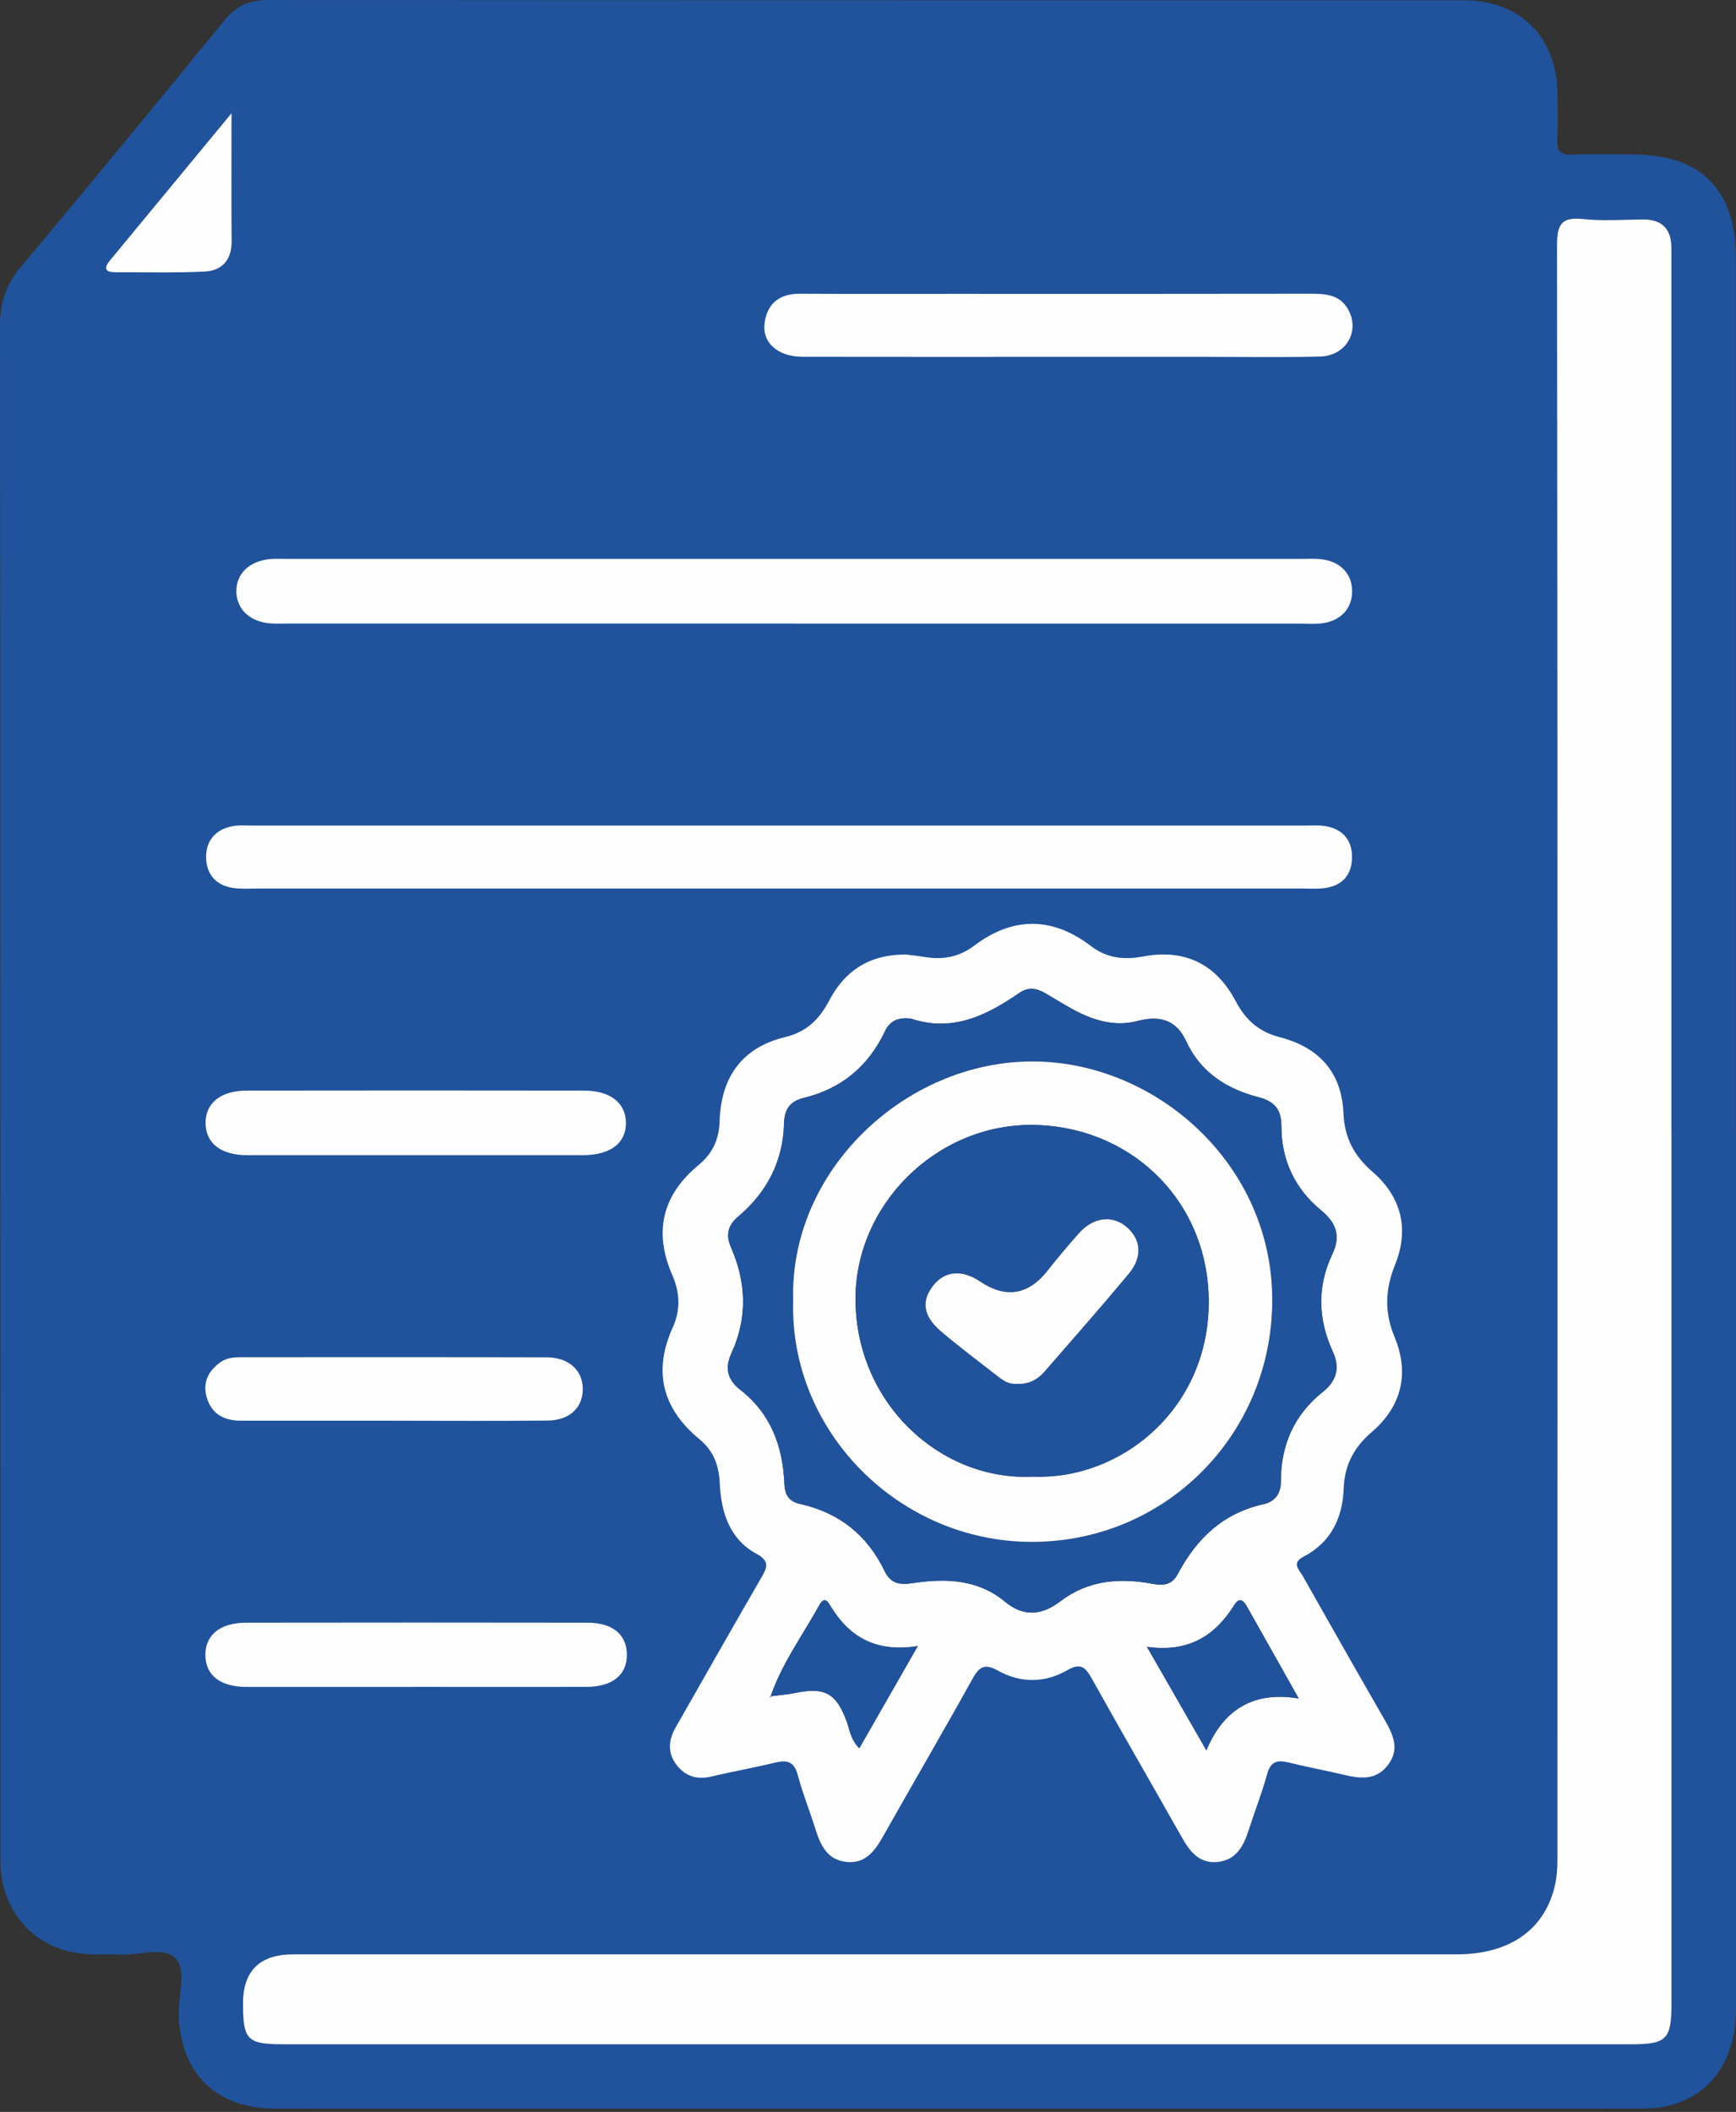 <svg width="514" height="625" viewBox="0 0 514 625" fill="none" xmlns="http://www.w3.org/2000/svg">
<rect x="0" y="0" width="514" height="625" fill="#333333" stroke="none"/>
<path d="M514 334.963C514 421.404 514 507.828 514 594.269C514 609.82 506.528 620.361 493.335 623.343C490.63 623.95 487.752 624.002 484.961 624.002C350.445 624.036 215.929 624.036 81.413 624.002C63.799 624.002 53.154 613.288 52.929 595.777C52.86 590.195 55.322 582.983 51.924 579.498C48.508 575.996 41.261 578.683 35.714 578.406C32.697 578.25 29.646 578.458 26.612 578.354C11.962 577.799 1.422 567.727 0.225 553.094C0.052 550.945 0.121 548.76 0.121 546.593C0.104 396.457 0.139 246.338 0 96.219C0 89.527 1.751 84.274 6.068 79.125C26.387 54.906 46.462 30.478 66.469 5.999C69.936 1.751 73.837 0 79.298 0C197.344 0.104 315.408 0.069 433.453 0.087C450.149 0.087 460.984 11.026 461.14 27.756C461.175 32.298 461.348 36.858 461.088 41.4C460.88 44.867 462.146 45.908 465.509 45.769C471.56 45.544 477.645 45.7 483.695 45.717C503.633 45.752 513.965 56.171 513.965 76.299C513.965 144.536 513.965 212.774 513.965 281.011C513.965 298.99 513.965 316.968 513.965 334.946L514 334.963ZM442.156 289.454C442.156 203.239 442.156 117.023 442.156 30.807C442.156 20.856 440.718 19.122 431.858 19.122C319.014 19.088 206.169 19.14 93.324 18.984C88.14 18.984 87.29 20.839 87.36 25.381C87.603 40.759 87.62 56.136 87.395 71.514C87.135 88.556 76.559 98.958 59.638 99.097C48.595 99.184 37.534 99.478 26.508 98.975C20.509 98.698 19.088 100.518 19.088 106.413C19.261 253.273 19.227 400.15 19.227 547.009C19.227 557.949 20.457 559.128 31.657 559.128C164.214 559.128 296.77 559.128 429.327 559.128C441.255 559.128 442.174 558.209 442.174 546.125C442.174 460.568 442.174 374.994 442.174 289.437L442.156 289.454ZM494.895 334.946C494.895 249.823 494.895 164.682 494.895 79.558C494.895 77.617 494.878 75.658 494.895 73.716C494.964 67.873 492.26 64.84 486.261 64.926C480.419 65.013 474.507 65.412 468.734 64.805C462.354 64.129 461.019 66.33 461.019 72.554C461.21 230.683 461.175 388.811 461.14 546.94C461.14 550.598 461.227 554.377 460.412 557.897C457.378 571.125 446.924 578.354 431.217 578.354C316.43 578.354 201.626 578.354 86.84 578.354C76.888 578.354 71.93 583.249 71.965 593.038C71.999 603.7 73.23 604.966 83.997 604.966C216.987 604.966 349.977 604.966 482.967 604.966C493.508 604.966 494.912 603.51 494.912 592.917C494.912 506.927 494.912 420.919 494.912 334.929L494.895 334.946ZM68.549 33.477C55.807 48.907 44.191 62.967 32.558 77.027C30.807 79.142 30.807 80.546 33.997 80.546C42.839 80.546 51.698 80.772 60.505 80.356C65.689 80.113 68.602 76.975 68.567 71.393C68.48 59.344 68.532 47.277 68.532 33.46L68.549 33.477Z" fill="#20539C"/>
<mask id="path-2-outside-1_2093_2474" maskUnits="userSpaceOnUse" x="4.07" y="4.002" width="454" height="571" fill="black">
<rect fill="white" x="4.07" y="4.002" width="454" height="571"/>
<path d="M442.156 289.455C442.156 375.012 442.156 460.586 442.156 546.143C442.156 558.244 441.255 559.146 429.31 559.146C296.753 559.146 164.196 559.146 31.64 559.146C20.44 559.146 19.209 557.95 19.209 547.027C19.209 400.168 19.244 253.291 19.07 106.431C19.07 100.519 20.492 98.716 26.49 98.994C37.517 99.497 48.578 99.202 59.621 99.115C76.524 98.977 87.117 88.592 87.377 71.532C87.603 56.155 87.585 40.777 87.342 25.399C87.273 20.84 88.123 18.985 93.306 19.002C206.151 19.158 318.996 19.106 431.841 19.141C440.7 19.141 442.139 20.857 442.139 30.826C442.139 117.041 442.139 203.257 442.139 289.473L442.156 289.455ZM267.853 282.451C256.74 282.555 249.927 287.722 245.488 296.147C242.593 301.643 238.779 305.353 232.555 306.861C219.605 309.982 213.485 318.876 213.086 331.792C212.93 337.218 210.988 341.327 206.897 344.708C196.183 353.549 193.478 364.437 199.026 377.197C201.314 382.45 201.592 387.529 199.199 392.834C193.305 405.837 196.183 416.88 207.087 425.861C211.248 429.294 212.861 433.524 213.121 438.863C213.537 447.358 215.894 455.368 223.956 459.772C227.874 461.921 227.285 463.672 225.499 466.741C216.917 481.512 208.509 496.387 200.049 511.21C197.934 514.902 197.622 518.682 200.257 522.167C202.823 525.582 206.307 526.743 210.589 525.721C216.9 524.23 223.297 523.103 229.59 521.577C233.127 520.71 235.173 521.317 236.213 525.235C237.652 530.644 239.767 535.897 241.449 541.254C242.94 546.005 244.934 550.373 250.568 550.98C256.22 551.587 259.011 547.79 261.49 543.404C270.193 527.957 279.156 512.649 287.755 497.15C289.766 493.526 291.205 491.983 295.505 494.376C302.145 498.103 309.392 498.068 315.997 494.254C320.106 491.879 321.475 493.526 323.33 496.82C332.085 512.475 341.066 528.026 349.908 543.647C352.265 547.808 354.987 551.448 360.327 551.015C365.944 550.547 368.198 546.386 369.723 541.584C371.492 536.019 373.659 530.575 375.202 524.958C376.207 521.3 378.132 520.745 381.391 521.525C386.852 522.843 392.383 523.9 397.844 525.183C402.663 526.31 407.344 526.951 410.881 522.409C414.66 517.555 412.424 513.151 409.823 508.644C401.71 494.601 393.718 480.489 385.743 466.377C384.702 464.557 382.293 462.545 385.951 460.656C394.099 456.426 397.532 449.179 397.861 440.458C398.121 433.472 400.93 428.271 406.183 423.746C415.076 416.118 417.382 406.374 412.909 395.608C409.875 388.292 410.118 381.548 413.048 374.319C417.347 363.709 414.955 354.139 406.356 346.719C400.895 342.003 398.086 336.594 397.792 329.434C397.272 317.229 390.441 309.878 378.929 306.913C372.792 305.336 368.839 301.834 365.909 296.303C360.067 285.26 350.844 280.683 338.379 283.041C332.865 284.081 327.751 283.561 323.036 279.955C311.611 271.252 299.96 271.148 288.449 279.833C283.993 283.197 279.139 284.081 273.782 283.179C271.441 282.781 269.066 282.573 267.87 282.417L267.853 282.451ZM235.624 184.533C285.623 184.533 335.605 184.533 385.604 184.533C387.338 184.533 389.071 184.637 390.788 184.499C396.63 183.996 400.288 180.338 400.34 175.067C400.392 169.78 396.803 166.018 390.978 165.446C389.054 165.255 387.078 165.376 385.136 165.376C285.155 165.376 185.174 165.376 85.193 165.376C83.684 165.376 82.159 165.324 80.65 165.376C74.097 165.706 69.85 169.624 69.988 175.154C70.127 180.459 74.236 184.152 80.442 184.481C82.176 184.568 83.91 184.499 85.643 184.499C135.643 184.499 185.624 184.499 235.624 184.499V184.533ZM231.081 262.965C282.624 262.965 334.148 262.965 385.691 262.965C388.066 262.965 390.51 263.138 392.816 262.722C397.757 261.821 400.288 258.561 400.271 253.586C400.271 248.558 397.549 245.472 392.677 244.536C390.58 244.137 388.36 244.328 386.193 244.328C282.468 244.328 178.759 244.328 75.033 244.328C72.866 244.328 70.647 244.137 68.549 244.553C63.678 245.541 60.939 248.853 60.991 253.724C61.043 258.561 63.73 261.89 68.671 262.739C70.994 263.138 73.421 262.965 75.796 262.965C127.546 262.965 179.297 262.965 231.047 262.965H231.081ZM312.894 105.599C327.612 105.599 342.331 105.599 357.05 105.599C368.302 105.599 379.571 105.773 390.822 105.512C398.416 105.322 402.629 98.248 399.3 91.886C396.907 87.309 392.729 86.927 388.204 86.927C352.699 86.98 317.21 86.962 281.705 86.962C266.76 86.962 251.834 87.031 236.889 86.927C230.995 86.893 227.319 89.545 226.401 95.318C225.447 101.265 230.163 105.564 237.548 105.582C262.652 105.651 287.773 105.599 312.876 105.616L312.894 105.599ZM123.073 499.23C139.942 499.23 156.811 499.265 173.679 499.23C181.377 499.213 185.711 495.624 185.607 489.573C185.503 483.731 181.394 480.264 173.992 480.246C140.254 480.194 106.517 480.194 72.78 480.246C65.099 480.246 60.696 483.939 60.817 489.938C60.921 495.884 65.29 499.23 73.126 499.247C89.77 499.282 106.43 499.247 123.073 499.247V499.23ZM123.195 341.864C139.647 341.864 156.1 341.864 172.553 341.864C180.736 341.864 185.399 338.31 185.33 332.225C185.26 326.4 180.684 322.759 172.969 322.759C139.63 322.707 106.292 322.707 72.936 322.759C65.273 322.759 60.782 326.521 60.869 332.468C60.956 338.38 65.429 341.847 73.178 341.864C89.856 341.899 106.517 341.864 123.195 341.864ZM116.694 420.434C131.846 420.434 146.998 420.556 162.133 420.382C168.617 420.313 172.449 416.638 172.553 411.211C172.657 405.612 168.461 401.693 161.821 401.676C131.742 401.607 101.663 401.641 71.566 401.641C69.399 401.641 67.249 401.728 65.359 403.063C61.823 405.525 60.02 408.871 61.095 413.101C62.377 418.215 66.122 420.417 71.237 420.417C86.389 420.417 101.541 420.417 116.694 420.417V420.434Z"/>
</mask>
<path d="M442.156 289.455C442.156 375.012 442.156 460.586 442.156 546.143C442.156 558.244 441.255 559.146 429.31 559.146C296.753 559.146 164.196 559.146 31.64 559.146C20.44 559.146 19.209 557.95 19.209 547.027C19.209 400.168 19.244 253.291 19.07 106.431C19.07 100.519 20.492 98.716 26.49 98.994C37.517 99.497 48.578 99.202 59.621 99.115C76.524 98.977 87.117 88.592 87.377 71.532C87.603 56.155 87.585 40.777 87.342 25.399C87.273 20.84 88.123 18.985 93.306 19.002C206.151 19.158 318.996 19.106 431.841 19.141C440.7 19.141 442.139 20.857 442.139 30.826C442.139 117.041 442.139 203.257 442.139 289.473L442.156 289.455ZM267.853 282.451C256.74 282.555 249.927 287.722 245.488 296.147C242.593 301.643 238.779 305.353 232.555 306.861C219.605 309.982 213.485 318.876 213.086 331.792C212.93 337.218 210.988 341.327 206.897 344.708C196.183 353.549 193.478 364.437 199.026 377.197C201.314 382.45 201.592 387.529 199.199 392.834C193.305 405.837 196.183 416.88 207.087 425.861C211.248 429.294 212.861 433.524 213.121 438.863C213.537 447.358 215.894 455.368 223.956 459.772C227.874 461.921 227.285 463.672 225.499 466.741C216.917 481.512 208.509 496.387 200.049 511.21C197.934 514.902 197.622 518.682 200.257 522.167C202.823 525.582 206.307 526.743 210.589 525.721C216.9 524.23 223.297 523.103 229.59 521.577C233.127 520.71 235.173 521.317 236.213 525.235C237.652 530.644 239.767 535.897 241.449 541.254C242.94 546.005 244.934 550.373 250.568 550.98C256.22 551.587 259.011 547.79 261.49 543.404C270.193 527.957 279.156 512.649 287.755 497.15C289.766 493.526 291.205 491.983 295.505 494.376C302.145 498.103 309.392 498.068 315.997 494.254C320.106 491.879 321.475 493.526 323.33 496.82C332.085 512.475 341.066 528.026 349.908 543.647C352.265 547.808 354.987 551.448 360.327 551.015C365.944 550.547 368.198 546.386 369.723 541.584C371.492 536.019 373.659 530.575 375.202 524.958C376.207 521.3 378.132 520.745 381.391 521.525C386.852 522.843 392.383 523.9 397.844 525.183C402.663 526.31 407.344 526.951 410.881 522.409C414.66 517.555 412.424 513.151 409.823 508.644C401.71 494.601 393.718 480.489 385.743 466.377C384.702 464.557 382.293 462.545 385.951 460.656C394.099 456.426 397.532 449.179 397.861 440.458C398.121 433.472 400.93 428.271 406.183 423.746C415.076 416.118 417.382 406.374 412.909 395.608C409.875 388.292 410.118 381.548 413.048 374.319C417.347 363.709 414.955 354.139 406.356 346.719C400.895 342.003 398.086 336.594 397.792 329.434C397.272 317.229 390.441 309.878 378.929 306.913C372.792 305.336 368.839 301.834 365.909 296.303C360.067 285.26 350.844 280.683 338.379 283.041C332.865 284.081 327.751 283.561 323.036 279.955C311.611 271.252 299.96 271.148 288.449 279.833C283.993 283.197 279.139 284.081 273.782 283.179C271.441 282.781 269.066 282.573 267.87 282.417L267.853 282.451ZM235.624 184.533C285.623 184.533 335.605 184.533 385.604 184.533C387.338 184.533 389.071 184.637 390.788 184.499C396.63 183.996 400.288 180.338 400.34 175.067C400.392 169.78 396.803 166.018 390.978 165.446C389.054 165.255 387.078 165.376 385.136 165.376C285.155 165.376 185.174 165.376 85.193 165.376C83.684 165.376 82.159 165.324 80.65 165.376C74.097 165.706 69.85 169.624 69.988 175.154C70.127 180.459 74.236 184.152 80.442 184.481C82.176 184.568 83.91 184.499 85.643 184.499C135.643 184.499 185.624 184.499 235.624 184.499V184.533ZM231.081 262.965C282.624 262.965 334.148 262.965 385.691 262.965C388.066 262.965 390.51 263.138 392.816 262.722C397.757 261.821 400.288 258.561 400.271 253.586C400.271 248.558 397.549 245.472 392.677 244.536C390.58 244.137 388.36 244.328 386.193 244.328C282.468 244.328 178.759 244.328 75.033 244.328C72.866 244.328 70.647 244.137 68.549 244.553C63.678 245.541 60.939 248.853 60.991 253.724C61.043 258.561 63.73 261.89 68.671 262.739C70.994 263.138 73.421 262.965 75.796 262.965C127.546 262.965 179.297 262.965 231.047 262.965H231.081ZM312.894 105.599C327.612 105.599 342.331 105.599 357.05 105.599C368.302 105.599 379.571 105.773 390.822 105.512C398.416 105.322 402.629 98.248 399.3 91.886C396.907 87.309 392.729 86.927 388.204 86.927C352.699 86.98 317.21 86.962 281.705 86.962C266.76 86.962 251.834 87.031 236.889 86.927C230.995 86.893 227.319 89.545 226.401 95.318C225.447 101.265 230.163 105.564 237.548 105.582C262.652 105.651 287.773 105.599 312.876 105.616L312.894 105.599ZM123.073 499.23C139.942 499.23 156.811 499.265 173.679 499.23C181.377 499.213 185.711 495.624 185.607 489.573C185.503 483.731 181.394 480.264 173.992 480.246C140.254 480.194 106.517 480.194 72.78 480.246C65.099 480.246 60.696 483.939 60.817 489.938C60.921 495.884 65.29 499.23 73.126 499.247C89.77 499.282 106.43 499.247 123.073 499.247V499.23ZM123.195 341.864C139.647 341.864 156.1 341.864 172.553 341.864C180.736 341.864 185.399 338.31 185.33 332.225C185.26 326.4 180.684 322.759 172.969 322.759C139.63 322.707 106.292 322.707 72.936 322.759C65.273 322.759 60.782 326.521 60.869 332.468C60.956 338.38 65.429 341.847 73.178 341.864C89.856 341.899 106.517 341.864 123.195 341.864ZM116.694 420.434C131.846 420.434 146.998 420.556 162.133 420.382C168.617 420.313 172.449 416.638 172.553 411.211C172.657 405.612 168.461 401.693 161.821 401.676C131.742 401.607 101.663 401.641 71.566 401.641C69.399 401.641 67.249 401.728 65.359 403.063C61.823 405.525 60.02 408.871 61.095 413.101C62.377 418.215 66.122 420.417 71.237 420.417C86.389 420.417 101.541 420.417 116.694 420.417V420.434Z" fill="#20539C"/>
<path d="M442.156 289.455C442.156 375.012 442.156 460.586 442.156 546.143C442.156 558.244 441.255 559.146 429.31 559.146C296.753 559.146 164.196 559.146 31.64 559.146C20.44 559.146 19.209 557.95 19.209 547.027C19.209 400.168 19.244 253.291 19.07 106.431C19.07 100.519 20.492 98.716 26.49 98.994C37.517 99.497 48.578 99.202 59.621 99.115C76.524 98.977 87.117 88.592 87.377 71.532C87.603 56.155 87.585 40.777 87.342 25.399C87.273 20.84 88.123 18.985 93.306 19.002C206.151 19.158 318.996 19.106 431.841 19.141C440.7 19.141 442.139 20.857 442.139 30.826C442.139 117.041 442.139 203.257 442.139 289.473L442.156 289.455ZM267.853 282.451C256.74 282.555 249.927 287.722 245.488 296.147C242.593 301.643 238.779 305.353 232.555 306.861C219.605 309.982 213.485 318.876 213.086 331.792C212.93 337.218 210.988 341.327 206.897 344.708C196.183 353.549 193.478 364.437 199.026 377.197C201.314 382.45 201.592 387.529 199.199 392.834C193.305 405.837 196.183 416.88 207.087 425.861C211.248 429.294 212.861 433.524 213.121 438.863C213.537 447.358 215.894 455.368 223.956 459.772C227.874 461.921 227.285 463.672 225.499 466.741C216.917 481.512 208.509 496.387 200.049 511.21C197.934 514.902 197.622 518.682 200.257 522.167C202.823 525.582 206.307 526.743 210.589 525.721C216.9 524.23 223.297 523.103 229.59 521.577C233.127 520.71 235.173 521.317 236.213 525.235C237.652 530.644 239.767 535.897 241.449 541.254C242.94 546.005 244.934 550.373 250.568 550.98C256.22 551.587 259.011 547.79 261.49 543.404C270.193 527.957 279.156 512.649 287.755 497.15C289.766 493.526 291.205 491.983 295.505 494.376C302.145 498.103 309.392 498.068 315.997 494.254C320.106 491.879 321.475 493.526 323.33 496.82C332.085 512.475 341.066 528.026 349.908 543.647C352.265 547.808 354.987 551.448 360.327 551.015C365.944 550.547 368.198 546.386 369.723 541.584C371.492 536.019 373.659 530.575 375.202 524.958C376.207 521.3 378.132 520.745 381.391 521.525C386.852 522.843 392.383 523.9 397.844 525.183C402.663 526.31 407.344 526.951 410.881 522.409C414.66 517.555 412.424 513.151 409.823 508.644C401.71 494.601 393.718 480.489 385.743 466.377C384.702 464.557 382.293 462.545 385.951 460.656C394.099 456.426 397.532 449.179 397.861 440.458C398.121 433.472 400.93 428.271 406.183 423.746C415.076 416.118 417.382 406.374 412.909 395.608C409.875 388.292 410.118 381.548 413.048 374.319C417.347 363.709 414.955 354.139 406.356 346.719C400.895 342.003 398.086 336.594 397.792 329.434C397.272 317.229 390.441 309.878 378.929 306.913C372.792 305.336 368.839 301.834 365.909 296.303C360.067 285.26 350.844 280.683 338.379 283.041C332.865 284.081 327.751 283.561 323.036 279.955C311.611 271.252 299.96 271.148 288.449 279.833C283.993 283.197 279.139 284.081 273.782 283.179C271.441 282.781 269.066 282.573 267.87 282.417L267.853 282.451ZM235.624 184.533C285.623 184.533 335.605 184.533 385.604 184.533C387.338 184.533 389.071 184.637 390.788 184.499C396.63 183.996 400.288 180.338 400.34 175.067C400.392 169.78 396.803 166.018 390.978 165.446C389.054 165.255 387.078 165.376 385.136 165.376C285.155 165.376 185.174 165.376 85.193 165.376C83.684 165.376 82.159 165.324 80.65 165.376C74.097 165.706 69.85 169.624 69.988 175.154C70.127 180.459 74.236 184.152 80.442 184.481C82.176 184.568 83.91 184.499 85.643 184.499C135.643 184.499 185.624 184.499 235.624 184.499V184.533ZM231.081 262.965C282.624 262.965 334.148 262.965 385.691 262.965C388.066 262.965 390.51 263.138 392.816 262.722C397.757 261.821 400.288 258.561 400.271 253.586C400.271 248.558 397.549 245.472 392.677 244.536C390.58 244.137 388.36 244.328 386.193 244.328C282.468 244.328 178.759 244.328 75.033 244.328C72.866 244.328 70.647 244.137 68.549 244.553C63.678 245.541 60.939 248.853 60.991 253.724C61.043 258.561 63.73 261.89 68.671 262.739C70.994 263.138 73.421 262.965 75.796 262.965C127.546 262.965 179.297 262.965 231.047 262.965H231.081ZM312.894 105.599C327.612 105.599 342.331 105.599 357.05 105.599C368.302 105.599 379.571 105.773 390.822 105.512C398.416 105.322 402.629 98.248 399.3 91.886C396.907 87.309 392.729 86.927 388.204 86.927C352.699 86.98 317.21 86.962 281.705 86.962C266.76 86.962 251.834 87.031 236.889 86.927C230.995 86.893 227.319 89.545 226.401 95.318C225.447 101.265 230.163 105.564 237.548 105.582C262.652 105.651 287.773 105.599 312.876 105.616L312.894 105.599ZM123.073 499.23C139.942 499.23 156.811 499.265 173.679 499.23C181.377 499.213 185.711 495.624 185.607 489.573C185.503 483.731 181.394 480.264 173.992 480.246C140.254 480.194 106.517 480.194 72.78 480.246C65.099 480.246 60.696 483.939 60.817 489.938C60.921 495.884 65.29 499.23 73.126 499.247C89.77 499.282 106.43 499.247 123.073 499.247V499.23ZM123.195 341.864C139.647 341.864 156.1 341.864 172.553 341.864C180.736 341.864 185.399 338.31 185.33 332.225C185.26 326.4 180.684 322.759 172.969 322.759C139.63 322.707 106.292 322.707 72.936 322.759C65.273 322.759 60.782 326.521 60.869 332.468C60.956 338.38 65.429 341.847 73.178 341.864C89.856 341.899 106.517 341.864 123.195 341.864ZM116.694 420.434C131.846 420.434 146.998 420.556 162.133 420.382C168.617 420.313 172.449 416.638 172.553 411.211C172.657 405.612 168.461 401.693 161.821 401.676C131.742 401.607 101.663 401.641 71.566 401.641C69.399 401.641 67.249 401.728 65.359 403.063C61.823 405.525 60.02 408.871 61.095 413.101C62.377 418.215 66.122 420.417 71.237 420.417C86.389 420.417 101.541 420.417 116.694 420.417V420.434Z" stroke="#20539C" stroke-width="30" mask="url(#path-2-outside-1_2093_2474)"/>
<path d="M494.897 334.948C494.897 420.938 494.897 506.945 494.897 592.936C494.897 603.528 493.475 604.985 482.952 604.985C349.962 604.985 216.971 604.985 83.981 604.985C73.215 604.985 71.984 603.736 71.949 593.057C71.915 583.268 76.873 578.373 86.824 578.373C201.611 578.373 316.415 578.373 431.202 578.373C446.909 578.373 457.363 571.161 460.397 557.915C461.211 554.396 461.125 550.617 461.125 546.959C461.159 388.83 461.194 230.702 461.003 72.573C461.003 66.349 462.338 64.165 468.718 64.824C474.509 65.43 480.403 65.014 486.246 64.945C492.262 64.858 494.949 67.892 494.879 73.735C494.862 75.676 494.879 77.635 494.879 79.577C494.879 164.701 494.879 249.841 494.879 334.965L494.897 334.948Z" fill="#FEFEFE"/>
<path d="M68.552 33.477C68.552 47.294 68.482 59.36 68.586 71.409C68.621 76.975 65.709 80.13 60.525 80.373C51.7 80.789 42.859 80.563 34.017 80.563C30.844 80.563 30.827 79.159 32.578 77.044C44.211 62.984 55.809 48.924 68.569 33.494L68.552 33.477Z" fill="#FDFDFE"/>
<path d="M267.854 282.45C269.05 282.606 271.425 282.814 273.766 283.213C279.14 284.115 283.977 283.231 288.433 279.867C299.944 271.182 311.595 271.268 323.019 279.989C327.735 283.595 332.867 284.115 338.362 283.075C350.828 280.717 360.068 285.294 365.893 296.337C368.823 301.868 372.759 305.37 378.913 306.947C390.442 309.912 397.273 317.263 397.776 329.468C398.07 336.628 400.879 342.037 406.34 346.752C414.939 354.173 417.331 363.725 413.032 374.353C410.119 381.565 409.859 388.326 412.893 395.642C417.366 406.426 415.043 416.151 406.167 423.78C400.896 428.305 398.105 433.506 397.845 440.492C397.515 449.23 394.083 456.477 385.935 460.69C382.276 462.579 384.686 464.59 385.726 466.411C393.701 480.523 401.711 494.635 409.807 508.678C412.408 513.185 414.644 517.589 410.865 522.443C407.345 526.985 402.647 526.344 397.828 525.217C392.349 523.934 386.836 522.894 381.375 521.559C378.116 520.779 376.191 521.334 375.186 524.992C373.643 530.609 371.493 536.052 369.707 541.618C368.182 546.42 365.928 550.581 360.311 551.049C354.971 551.482 352.232 547.841 349.891 543.681C341.05 528.06 332.069 512.526 323.314 496.854C321.459 493.543 320.09 491.896 315.981 494.288C309.393 498.102 302.129 498.137 295.489 494.41C291.189 492 289.75 493.543 287.739 497.183C279.14 512.682 270.177 527.991 261.474 543.438C258.995 547.824 256.186 551.638 250.552 551.014C244.917 550.407 242.924 546.038 241.433 541.288C239.751 535.931 237.636 530.695 236.197 525.269C235.157 521.368 233.111 520.761 229.574 521.611C223.281 523.137 216.884 524.263 210.573 525.754C206.274 526.777 202.806 525.616 200.241 522.2C197.605 518.698 197.917 514.936 200.033 511.244C208.51 496.403 216.919 481.546 225.483 466.775C227.269 463.706 227.858 461.938 223.94 459.805C215.878 455.402 213.503 447.392 213.104 438.897C212.844 433.558 211.232 429.327 207.071 425.895C196.166 416.914 193.289 405.871 199.183 392.868C201.593 387.563 201.298 382.501 199.01 377.23C193.462 364.471 196.166 353.583 206.881 344.741C210.972 341.361 212.896 337.235 213.07 331.825C213.451 318.91 219.571 310.016 232.539 306.895C238.763 305.404 242.577 301.677 245.472 296.181C249.893 287.773 256.706 282.589 267.837 282.485L267.854 282.45ZM228.569 501.951C230.909 501.639 233.284 501.466 235.59 500.98C244.328 499.194 247.691 501.154 250.777 509.718C251.644 512.093 251.869 514.798 254.418 517.381C260.035 507.551 265.531 497.964 271.737 487.128C259.602 489.07 251.783 484.701 246.2 475.79C245.403 474.524 244.276 471.976 242.612 474.975C237.723 483.817 231.672 492.034 228.291 501.674C228.135 501.916 227.979 502.159 227.841 502.402C228.083 502.246 228.326 502.107 228.586 501.951H228.569ZM269.588 301.417C266.311 301.07 263.606 301.868 262.063 305.127C257.122 315.546 249.165 322.204 237.896 324.943C234.134 325.844 232.279 328.115 232.158 332.363C231.88 343.528 227.182 352.768 218.635 359.98C215.584 362.546 214.786 365.355 216.45 369.151C220.993 379.536 221.374 390.042 216.572 400.462C214.526 404.883 215.428 408.367 219.207 411.314C228.274 418.353 231.793 428.079 232.262 439.123C232.4 442.486 233.683 444.358 236.925 445.086C248.454 447.635 256.776 454.292 261.907 464.902C263.71 468.63 266.242 469.115 270.368 468.491C279.92 467.052 289.525 467.33 297.517 473.97C303.186 478.668 308.578 477.992 314.022 473.848C322.239 467.59 331.566 466.913 341.206 468.699C344.69 469.341 347.048 468.959 348.782 465.717C354.312 455.315 362.148 447.791 374.094 445.156C377.301 444.445 379.243 442.191 379.243 438.568C379.208 427.767 383.091 418.769 391.638 411.939C395.678 408.714 396.891 404.917 394.62 399.976C390.234 390.441 389.939 380.732 394.482 371.163C397.03 365.771 395.66 361.887 391.188 358.212C383.403 351.815 379.381 343.302 379.399 333.247C379.399 328.133 377.197 325.896 372.551 324.683C363.137 322.238 355.422 317.28 351.226 308.161C348.158 301.504 343.043 300.533 336.767 302.162C330.769 303.723 325.169 302.37 319.812 299.804C316.31 298.123 313.033 295.99 309.67 294.031C307.07 292.523 304.608 291.916 301.817 293.841C292.125 300.55 281.966 305.578 269.605 301.417H269.588ZM384.548 502.662C379.156 493.092 374.18 484.302 369.222 475.478C368.164 473.588 366.916 472.617 365.477 474.94C359.808 484.094 351.92 489.104 339.593 487.353C345.852 498.258 351.313 507.776 357.19 517.988C362.368 505.563 371.487 500.448 384.548 502.644V502.662Z" fill="#FDFDFE"/>
<path d="M235.624 184.532C185.625 184.532 135.643 184.532 85.644 184.532C83.91 184.532 82.176 184.601 80.443 184.514C74.219 184.168 70.127 180.492 69.989 175.187C69.832 169.657 74.097 165.739 80.651 165.409C82.159 165.34 83.685 165.409 85.193 165.409C185.174 165.409 285.155 165.409 385.136 165.409C387.078 165.409 389.037 165.288 390.978 165.478C396.786 166.033 400.392 169.795 400.34 175.1C400.288 180.371 396.63 184.029 390.788 184.532C389.071 184.67 387.32 184.566 385.604 184.566C335.605 184.566 285.623 184.566 235.624 184.566V184.532Z" fill="#FDFDFE"/>
<path d="M231.084 262.964C179.334 262.964 127.584 262.964 75.834 262.964C73.459 262.964 71.031 263.138 68.708 262.739C63.767 261.89 61.08 258.544 61.028 253.724C60.976 248.87 63.715 245.558 68.587 244.553C70.667 244.119 72.904 244.327 75.071 244.327C178.797 244.327 282.505 244.327 386.231 244.327C388.398 244.327 390.617 244.119 392.715 244.535C397.586 245.472 400.291 248.575 400.308 253.585C400.308 258.561 397.794 261.82 392.853 262.722C390.548 263.155 388.103 262.964 385.728 262.964C334.186 262.964 282.661 262.964 231.119 262.964H231.084Z" fill="#FDFDFE"/>
<path d="M312.895 105.598C287.791 105.598 262.67 105.632 237.567 105.58C230.164 105.563 225.466 101.264 226.419 95.317C227.338 89.544 231.014 86.891 236.908 86.926C251.835 87.013 266.779 86.961 281.724 86.961C317.229 86.961 352.718 86.996 388.223 86.926C392.765 86.926 396.944 87.29 399.319 91.884C402.63 98.247 398.435 105.338 390.841 105.511C379.59 105.789 368.338 105.598 357.069 105.598C342.35 105.598 327.631 105.598 312.912 105.598H312.895Z" fill="#FDFDFE"/>
<path d="M123.071 499.23C106.427 499.23 89.767 499.247 73.123 499.23C65.27 499.23 60.918 495.866 60.814 489.92C60.71 483.939 65.097 480.246 72.777 480.228C106.514 480.176 140.251 480.176 173.989 480.228C181.391 480.228 185.518 483.713 185.604 489.556C185.708 495.606 181.374 499.195 173.677 499.212C156.808 499.264 139.939 499.212 123.071 499.212V499.23Z" fill="#FDFDFE"/>
<path d="M123.194 341.863C106.516 341.863 89.856 341.88 73.177 341.863C65.445 341.863 60.972 338.378 60.868 332.466C60.782 326.52 65.272 322.775 72.935 322.758C106.273 322.706 139.612 322.706 172.968 322.758C180.683 322.758 185.26 326.398 185.329 332.224C185.398 338.291 180.752 341.846 172.552 341.863C156.099 341.88 139.647 341.863 123.194 341.863Z" fill="#FDFDFE"/>
<path d="M116.694 420.433C101.542 420.433 86.39 420.433 71.237 420.433C66.106 420.433 62.378 418.231 61.095 413.117C60.038 408.887 61.824 405.541 65.36 403.079C67.25 401.761 69.4 401.657 71.567 401.657C101.646 401.657 131.725 401.622 161.822 401.692C168.462 401.692 172.64 405.61 172.553 411.227C172.467 416.653 168.618 420.329 162.134 420.398C146.982 420.572 131.829 420.45 116.694 420.45V420.433Z" fill="#FDFDFE"/>
<path d="M269.585 301.418C281.929 305.579 292.088 300.551 301.797 293.842C304.588 291.917 307.05 292.524 309.651 294.032C313.014 295.992 316.291 298.124 319.793 299.806C325.15 302.371 330.749 303.724 336.748 302.163C343.024 300.534 348.138 301.522 351.207 308.162C355.402 317.281 363.117 322.239 372.531 324.684C377.177 325.88 379.379 328.134 379.379 333.248C379.379 343.286 383.384 351.816 391.168 358.213C395.658 361.889 397.028 365.772 394.462 371.164C389.937 380.734 390.214 390.442 394.601 399.977C396.872 404.918 395.658 408.732 391.619 411.94C383.072 418.77 379.188 427.768 379.223 438.569C379.223 442.192 377.281 444.446 374.074 445.157C362.129 447.792 354.293 455.316 348.762 465.718C347.046 468.96 344.688 469.342 341.186 468.7C331.547 466.915 322.22 467.591 314.002 473.849C308.558 477.993 303.167 478.669 297.498 473.971C289.488 467.331 279.883 467.053 270.348 468.492C266.222 469.116 263.691 468.631 261.888 464.903C256.756 454.276 248.435 447.636 236.906 445.088C233.646 444.377 232.381 442.487 232.242 439.124C231.774 428.08 228.255 418.372 219.187 411.316C215.408 408.386 214.507 404.901 216.552 400.463C221.355 390.043 220.973 379.52 216.431 369.153C214.767 365.356 215.564 362.565 218.615 359.981C227.162 352.769 231.861 343.546 232.138 332.364C232.242 328.117 234.114 325.845 237.876 324.944C249.145 322.222 257.12 315.565 262.044 305.128C263.587 301.869 266.309 301.089 269.568 301.418H269.585ZM234.843 385.05C233.768 423.573 266.101 456.183 305.299 456.304C344.931 456.426 376.484 424.752 376.692 385.102C376.917 344.534 342.192 314.143 305.715 314.126C268.06 314.108 233.612 346.407 234.843 385.05Z" fill="#20539C"/>
<path d="M384.544 502.661C371.484 500.465 362.365 505.58 357.187 518.004C351.309 507.776 345.848 498.258 339.59 487.37C351.916 489.121 359.787 484.094 365.474 474.957C366.913 472.634 368.161 473.588 369.218 475.495C374.159 484.302 379.135 493.109 384.544 502.679V502.661Z" fill="#20539C"/>
<path d="M228.289 501.675C231.687 492.035 237.738 483.818 242.627 474.976C244.291 471.977 245.4 474.525 246.215 475.791C251.798 484.685 259.634 489.054 271.752 487.129C265.546 497.965 260.067 507.552 254.433 517.382C251.867 514.799 251.642 512.094 250.792 509.719C247.706 501.172 244.343 499.196 235.605 500.981C233.299 501.449 230.924 501.64 228.584 501.952L228.289 501.657V501.675Z" fill="#20539C"/>
<path d="M228.57 501.951C228.327 502.107 228.084 502.246 227.824 502.402C227.98 502.159 228.136 501.917 228.275 501.674L228.552 501.951H228.57Z" fill="#669DEF"/>
<path d="M234.84 385.05C233.626 346.406 268.057 314.108 305.712 314.125C342.206 314.142 376.914 344.551 376.689 385.102C376.481 424.751 344.928 456.425 305.296 456.304C266.098 456.182 233.782 423.572 234.84 385.05ZM305.834 436.991C332.03 438.065 358.243 416.741 357.879 384.651C357.532 354.814 334.283 333.039 305.435 332.918C277.072 332.797 252.974 356.756 253.303 384.998C253.65 415.545 278.65 438.36 305.834 436.991Z" fill="#FDFDFE"/>
<path d="M305.838 436.989C278.654 438.359 253.654 415.543 253.308 384.996C252.996 356.755 277.076 332.795 305.439 332.916C334.288 333.038 357.536 354.813 357.883 384.649C358.247 416.74 332.034 438.064 305.838 436.989ZM301.018 409.51C304.451 409.701 307.104 408.349 309.184 405.956C317.558 396.352 325.966 386.782 334.132 377.004C338.275 372.028 337.876 366.914 333.664 363.204C329.433 359.494 323.712 360.135 319.413 364.989C316.257 368.543 313.189 372.167 310.259 375.912C304.492 383.239 297.794 384.349 290.166 379.24C284.809 375.652 279.798 376.068 276.348 380.385C272.742 384.909 273.28 389.452 278.533 393.924C283.942 398.553 289.68 402.801 295.28 407.187C296.996 408.522 298.799 409.77 301.001 409.493L301.018 409.51Z" fill="#20539C"/>
<path d="M301.016 409.51C298.797 409.77 297.011 408.539 295.295 407.204C289.677 402.818 283.956 398.553 278.547 393.941C273.294 389.451 272.739 384.926 276.363 380.401C279.795 376.084 284.823 375.668 290.18 379.257C297.831 384.377 304.529 383.268 310.273 375.928C313.203 372.201 316.272 368.56 319.427 365.006C323.727 360.152 329.448 359.493 333.678 363.221C337.891 366.931 338.307 372.045 334.146 377.021C325.981 386.799 317.572 396.368 309.199 405.973C307.118 408.348 304.466 409.718 301.033 409.527L301.016 409.51Z" fill="#FDFDFE"/>
</svg>

